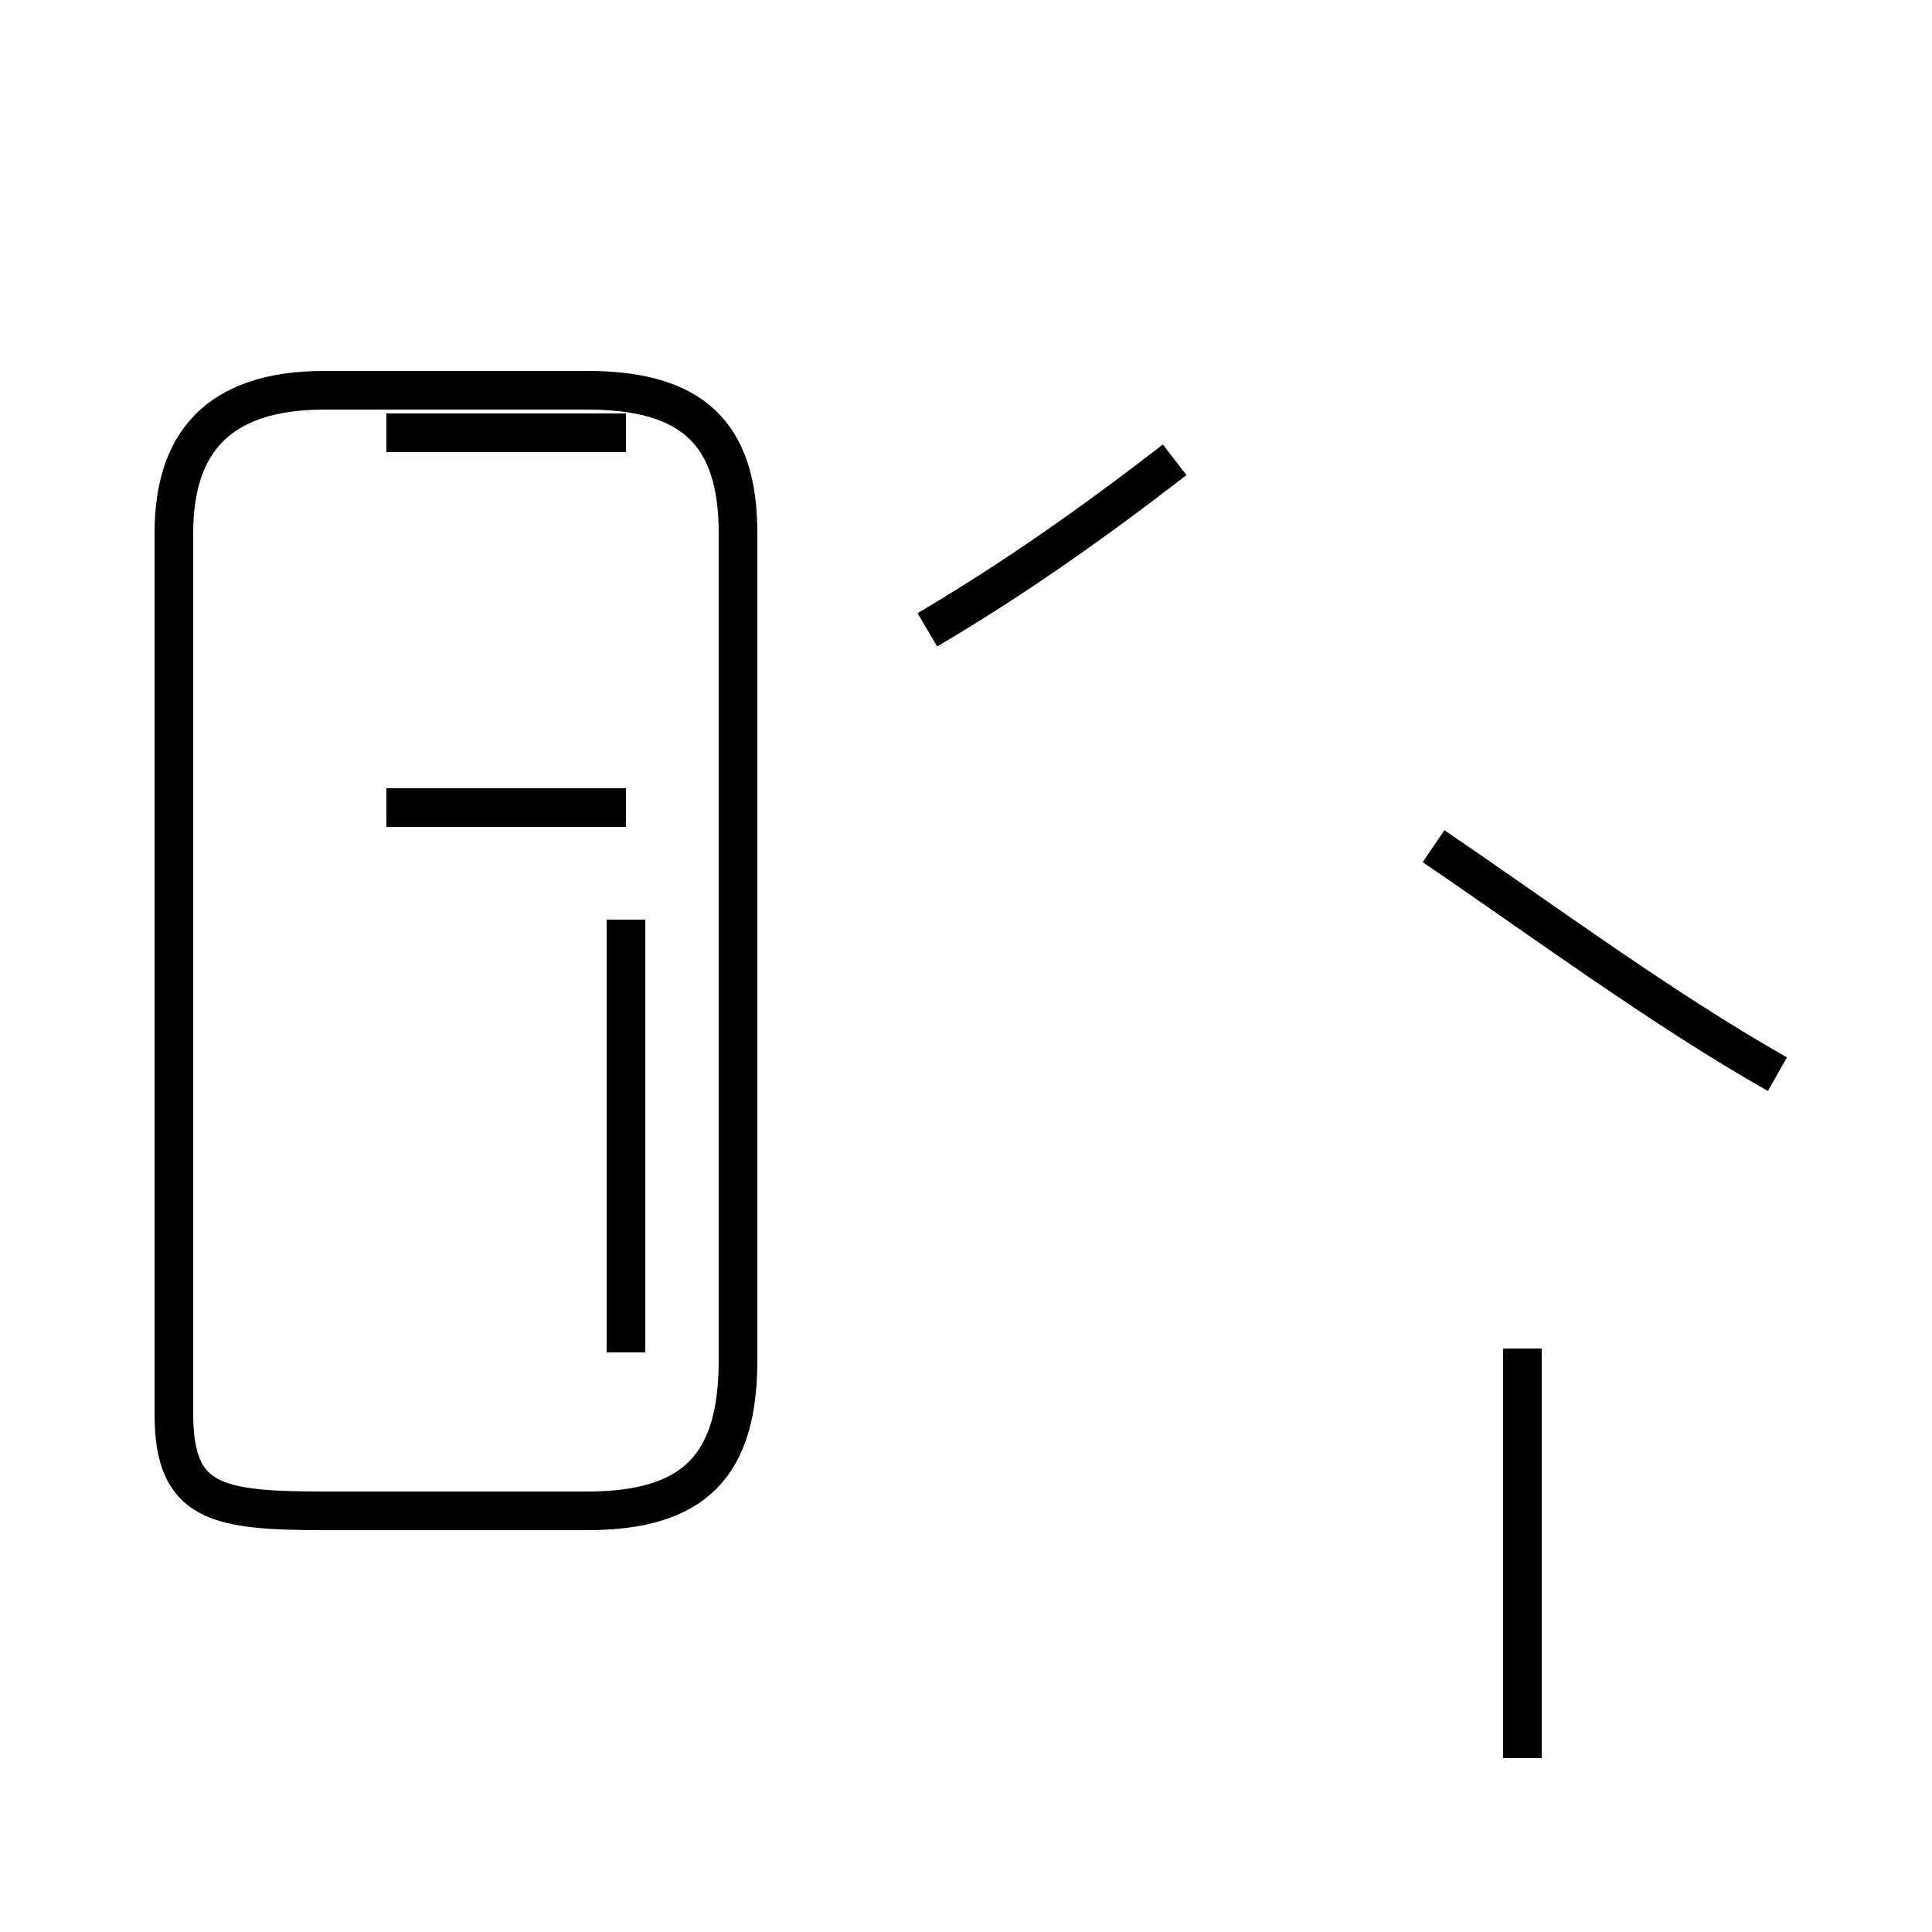 <?xml version='1.0' encoding='utf8'?>
<svg viewBox="0.0 -44.0 50.0 50.0" version="1.1" xmlns="http://www.w3.org/2000/svg">
<rect x="0.0" y="-44.0" width="50.0" height="50.0" fill="#808080" stroke="none"/>
<rect x="-1000" y="-1000" width="2000" height="2000" stroke="white" fill="white"/>
<g style="fill:none; stroke:#000000;  stroke-width:1">
<path d="M 8.4 33.9 L 15.2 33.9 C 17.9 33.9 19.1 32.8 19.1 30.2 L 19.1 8.8 C 19.1 6.1 18.0 4.9 15.2 4.9 L 8.4 4.9 C 5.6 4.9 4.5 5.1 4.5 7.4 L 4.5 30.2 C 4.5 32.5 5.6 33.9 8.4 33.9 Z M 16.2 20.2 L 16.2 9.0 M 16.2 23.1 L 10.0 23.1 M 16.2 32.8 L 10.0 32.8 M 24.0 27.7 C 26.2 29.0 28.2 30.4 30.4 32.1 M 46.0 16.2 C 43.0 17.9 39.9 20.2 37.1 22.1 M 39.4 -1.5 L 39.4 9.1 " transform="scale(1, -1)" />
</g>
</svg>
